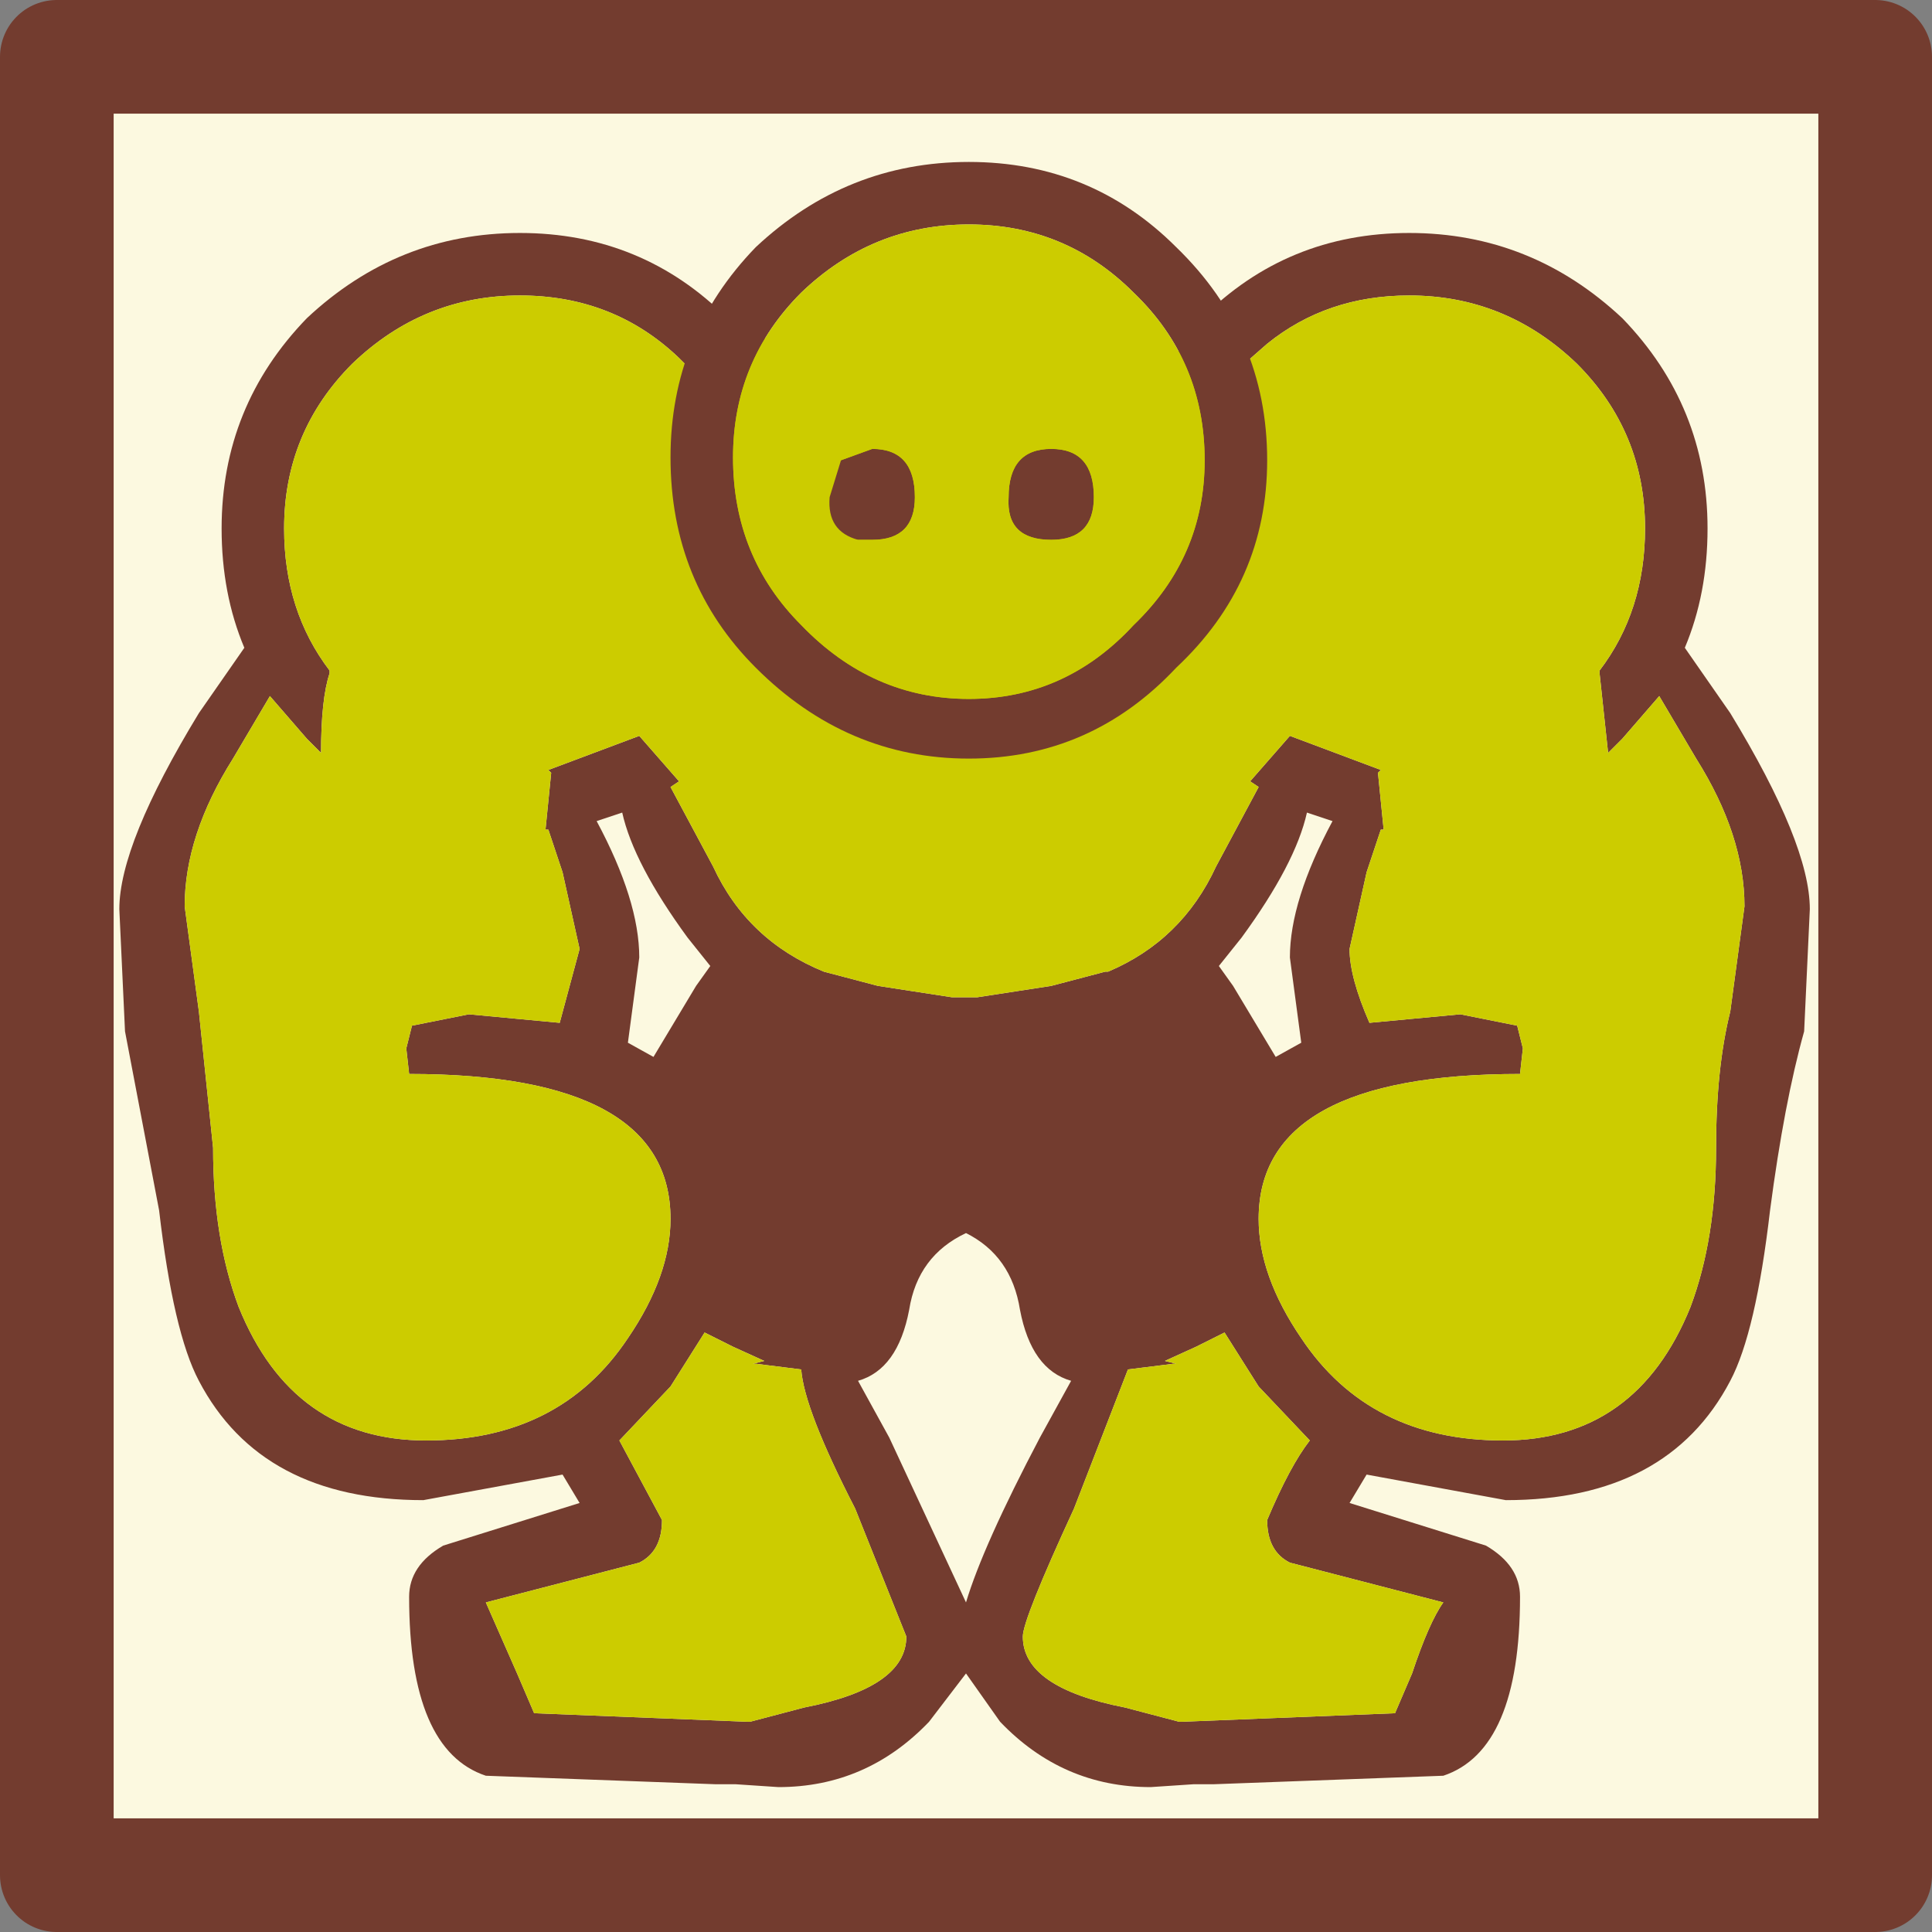 <?xml version="1.0" encoding="UTF-8" standalone="no"?>
<svg xmlns:xlink="http://www.w3.org/1999/xlink" height="34" width="34" xmlns="http://www.w3.org/2000/svg">
  <rect width="100%" height="100%" fill="#808080" stroke="none"/>
  <g transform="matrix(1.0, 0.0, 0.0, 1.0, 1, 1)">
    <use height="34.0" transform="matrix(1.0, 0.0, 0.0, 1.0, -1.0, -1.0)" width="34.0" xlink:href="#sprite0"/>
  </g>
  <defs>
    <g id="sprite0" transform="matrix(1.0, 0.0, 0.0, 1.0, 1.0, 1.0)">
      <use height="34.0" transform="matrix(1.0, 0.0, 0.0, 1.0, -1.0, -1.0)" width="34.0" xlink:href="#shape0"/>
    </g>
    <g id="shape0" transform="matrix(1.0, 0.0, 0.0, 1.0, 1.0, 1.0)">
      <path d="M0.0 0.0 L32.0 0.0 32.0 32.0 0.0 32.0 0.0 0.0" fill="#fcf9e0" fill-rule="evenodd" stroke="none"/>
      <path d="M0.0 0.0 L32.0 0.0 32.0 32.0 0.0 32.0 0.0 0.0 Z" fill="none" stroke="#733c2f" stroke-linecap="round" stroke-linejoin="round" stroke-width="2.0"/>
      <path d="M12.1 4.9 L12.15 4.95 11.85 5.65 11.75 6.25 11.05 5.4 10.95 5.3 Q9.8 4.2 8.15 4.2 6.45 4.2 5.2 5.4 4.0 6.6 4.0 8.3 4.0 9.75 4.8 10.8 L4.8 10.85 Q4.65 11.3 4.65 12.25 L4.4 12.0 3.75 11.25 3.1 12.35 Q2.25 13.7 2.25 14.95 L2.5 16.8 2.75 19.2 Q2.75 20.8 3.2 22.0 4.15 24.35 6.5 24.35 8.85 24.35 10.05 22.55 10.8 21.45 10.8 20.45 10.8 17.9 6.2 17.9 L6.15 17.45 6.25 17.05 7.25 16.85 8.85 17.0 9.2 15.7 8.9 14.35 8.65 13.6 8.6 13.6 8.7 12.6 8.65 12.55 10.25 11.95 10.95 12.75 10.8 12.85 11.55 14.25 Q12.15 15.55 13.5 16.1 L14.45 16.35 15.75 16.55 16.2 16.55 17.5 16.35 18.45 16.1 18.5 16.1 Q19.8 15.55 20.4 14.25 L21.15 12.85 21.0 12.75 21.7 11.95 23.3 12.55 23.25 12.6 23.35 13.6 23.3 13.6 23.05 14.35 22.75 15.7 Q22.75 16.2 23.1 17.0 L24.7 16.85 25.7 17.05 25.8 17.45 25.75 17.9 Q21.15 17.9 21.15 20.45 21.15 21.45 21.9 22.55 23.1 24.35 25.45 24.35 27.8 24.35 28.75 22.0 29.2 20.8 29.2 19.2 29.2 17.8 29.45 16.8 L29.7 14.95 Q29.7 13.7 28.85 12.35 L28.2 11.25 27.55 12.0 27.3 12.25 27.15 10.85 27.15 10.8 Q27.95 9.75 27.95 8.3 27.95 6.6 26.75 5.4 25.5 4.2 23.8 4.2 22.35 4.2 21.3 5.05 L20.9 5.4 20.35 6.1 20.2 6.25 20.2 6.15 20.15 5.85 20.1 5.65 19.9 5.15 19.8 4.95 20.15 4.6 Q21.65 3.1 23.8 3.1 25.95 3.1 27.55 4.6 29.05 6.15 29.05 8.3 29.05 9.45 28.65 10.4 L29.45 11.55 Q30.85 13.85 30.85 15.0 L30.75 17.15 Q30.4 18.4 30.15 20.3 29.9 22.45 29.45 23.3 28.35 25.4 25.5 25.4 L23.05 24.95 22.75 25.45 25.15 26.2 Q25.75 26.55 25.75 27.1 25.75 29.8 24.4 30.25 L20.35 30.4 20.0 30.4 19.25 30.45 Q17.7 30.45 16.6 29.3 L16.0 28.45 15.35 29.3 Q14.25 30.45 12.7 30.45 L11.95 30.4 11.6 30.4 7.55 30.25 Q6.2 29.8 6.2 27.1 6.2 26.55 6.8 26.2 L9.2 25.45 8.9 24.95 6.45 25.4 Q3.6 25.4 2.5 23.3 2.05 22.45 1.8 20.3 L1.2 17.15 1.1 15.0 Q1.1 13.85 2.5 11.55 L3.3 10.4 Q2.9 9.45 2.9 8.3 2.9 6.15 4.4 4.6 6.0 3.1 8.15 3.1 10.3 3.1 11.8 4.6 L12.1 4.9 M22.45 13.45 L22.0 13.3 Q21.8 14.2 20.85 15.5 L20.45 16.0 20.7 16.35 21.45 17.6 21.9 17.35 21.7 15.85 Q21.7 14.85 22.45 13.45 M22.05 24.35 L21.15 23.4 20.55 22.45 20.05 22.7 19.5 22.95 19.7 23.0 19.65 23.0 18.85 23.1 17.9 25.55 Q17.0 27.5 17.0 27.8 17.0 28.7 18.8 29.05 L19.75 29.3 19.8 29.3 23.55 29.15 23.85 28.45 Q24.15 27.55 24.4 27.2 L21.7 26.5 Q21.3 26.3 21.3 25.75 21.7 24.8 22.05 24.35 M9.5 13.45 Q10.25 14.85 10.25 15.85 L10.05 17.35 10.5 17.6 11.25 16.35 11.5 16.0 11.1 15.5 Q10.15 14.2 9.95 13.3 L9.5 13.45 M14.65 24.3 L16.0 27.2 Q16.3 26.2 17.3 24.3 L17.85 23.3 Q17.15 23.1 16.95 22.05 16.8 21.1 16.0 20.7 15.15 21.1 15.0 22.05 14.8 23.1 14.1 23.3 L14.65 24.3 M11.9 22.7 L11.4 22.45 10.8 23.4 9.9 24.35 10.65 25.75 Q10.65 26.3 10.25 26.5 L7.55 27.2 8.1 28.45 8.4 29.15 12.15 29.3 12.2 29.3 13.15 29.05 Q14.95 28.7 14.95 27.8 L14.05 25.55 Q13.15 23.8 13.1 23.1 L12.3 23.0 12.25 23.0 12.45 22.95 11.9 22.7" fill="#733c2f" fill-rule="evenodd" stroke="none"/>
      <path d="M20.2 6.15 L20.2 6.25 20.35 6.1 20.9 5.4 21.3 5.05 Q22.35 4.2 23.8 4.2 25.5 4.2 26.75 5.4 27.95 6.6 27.95 8.3 27.95 9.75 27.15 10.8 L27.15 10.85 27.3 12.25 27.55 12.0 28.2 11.25 28.85 12.35 Q29.7 13.7 29.7 14.95 L29.45 16.8 Q29.2 17.8 29.2 19.2 29.2 20.8 28.75 22.0 27.8 24.35 25.45 24.35 23.1 24.35 21.9 22.55 21.15 21.45 21.15 20.45 21.15 17.9 25.75 17.9 L25.8 17.45 25.7 17.05 24.7 16.85 23.1 17.0 Q22.75 16.2 22.75 15.7 L23.05 14.35 23.3 13.6 23.35 13.6 23.25 12.6 23.3 12.55 21.7 11.95 21.0 12.75 21.15 12.85 20.4 14.25 Q19.8 15.55 18.5 16.1 L18.45 16.1 17.5 16.35 16.2 16.55 15.75 16.55 14.45 16.35 13.5 16.1 Q12.15 15.55 11.55 14.25 L10.8 12.85 10.95 12.75 10.25 11.95 8.65 12.55 8.7 12.6 8.6 13.6 8.65 13.6 8.9 14.35 9.2 15.7 8.85 17.0 7.25 16.85 6.25 17.05 6.15 17.45 6.2 17.9 Q10.8 17.9 10.8 20.45 10.8 21.45 10.05 22.55 8.85 24.35 6.5 24.35 4.15 24.35 3.2 22.0 2.75 20.8 2.75 19.2 L2.5 16.8 2.25 14.95 Q2.25 13.7 3.1 12.35 L3.75 11.25 4.4 12.0 4.65 12.25 Q4.65 11.3 4.8 10.85 L4.8 10.8 Q4.0 9.75 4.0 8.3 4.0 6.6 5.2 5.4 6.45 4.2 8.15 4.2 9.8 4.2 10.95 5.3 L11.05 5.4 11.75 6.25 11.85 5.65 12.15 4.95 12.1 4.9 12.3 4.9 13.55 5.3 16.95 5.65 19.9 5.15 20.1 5.65 20.15 5.85 20.2 6.15 20.15 6.15 20.2 6.15 M22.05 24.35 Q21.7 24.8 21.3 25.75 21.3 26.3 21.7 26.5 L24.4 27.2 Q24.15 27.55 23.85 28.45 L23.55 29.15 19.8 29.3 19.75 29.3 18.8 29.05 Q17.0 28.7 17.0 27.8 17.0 27.5 17.9 25.55 L18.85 23.1 19.65 23.0 19.7 23.0 19.5 22.95 20.05 22.7 20.55 22.45 21.15 23.4 22.05 24.35 M11.9 22.7 L12.45 22.95 12.25 23.0 12.3 23.0 13.1 23.1 Q13.15 23.8 14.05 25.55 L14.95 27.8 Q14.95 28.7 13.15 29.05 L12.2 29.3 12.15 29.3 8.4 29.15 8.1 28.45 7.55 27.2 10.25 26.5 Q10.65 26.3 10.65 25.75 L9.9 24.35 10.8 23.4 11.4 22.45 11.9 22.7" fill="#cccc00" fill-rule="evenodd" stroke="none"/>
      <path d="M18.95 4.15 Q17.75 2.95 16.05 2.95 14.35 2.95 13.1 4.15 11.9 5.35 11.9 7.05 11.9 8.8 13.1 10.0 14.35 11.3 16.05 11.3 17.75 11.3 18.95 10.0 20.2 8.8 20.2 7.1 20.2 5.35 18.95 4.15 M19.7 3.35 Q21.3 4.9 21.3 7.1 21.3 9.25 19.7 10.75 18.2 12.35 16.05 12.35 13.9 12.35 12.3 10.75 10.8 9.25 10.8 7.05 10.8 4.9 12.3 3.35 13.9 1.85 16.05 1.85 18.2 1.85 19.7 3.35 M13.8 7.1 L14.35 6.9 Q15.1 6.9 15.1 7.75 15.1 8.5 14.35 8.5 L14.1 8.5 Q13.55 8.35 13.6 7.75 L13.8 7.1 M17.5 8.5 Q16.7 8.5 16.75 7.75 16.75 6.9 17.5 6.9 18.25 6.9 18.25 7.75 18.25 8.5 17.5 8.5" fill="#733c2f" fill-rule="evenodd" stroke="none"/>
      <path d="M18.95 4.15 Q20.2 5.35 20.2 7.1 20.2 8.8 18.95 10.0 17.75 11.3 16.05 11.3 14.35 11.3 13.1 10.0 11.9 8.8 11.9 7.05 11.9 5.35 13.1 4.15 14.35 2.95 16.05 2.95 17.75 2.95 18.95 4.15 M13.8 7.1 Q13.2 7.15 13.2 7.8 13.15 8.5 13.9 8.5 L14.1 8.5 14.35 8.5 Q15.1 8.5 15.1 7.75 15.1 6.9 14.35 6.9 L13.8 7.1 M17.5 8.5 Q18.25 8.5 18.25 7.75 18.25 6.9 17.5 6.9 16.75 6.9 16.75 7.75 16.7 8.5 17.5 8.5" fill="#cccc00" fill-rule="evenodd" stroke="none"/>
    </g>
  </defs>
</svg>
